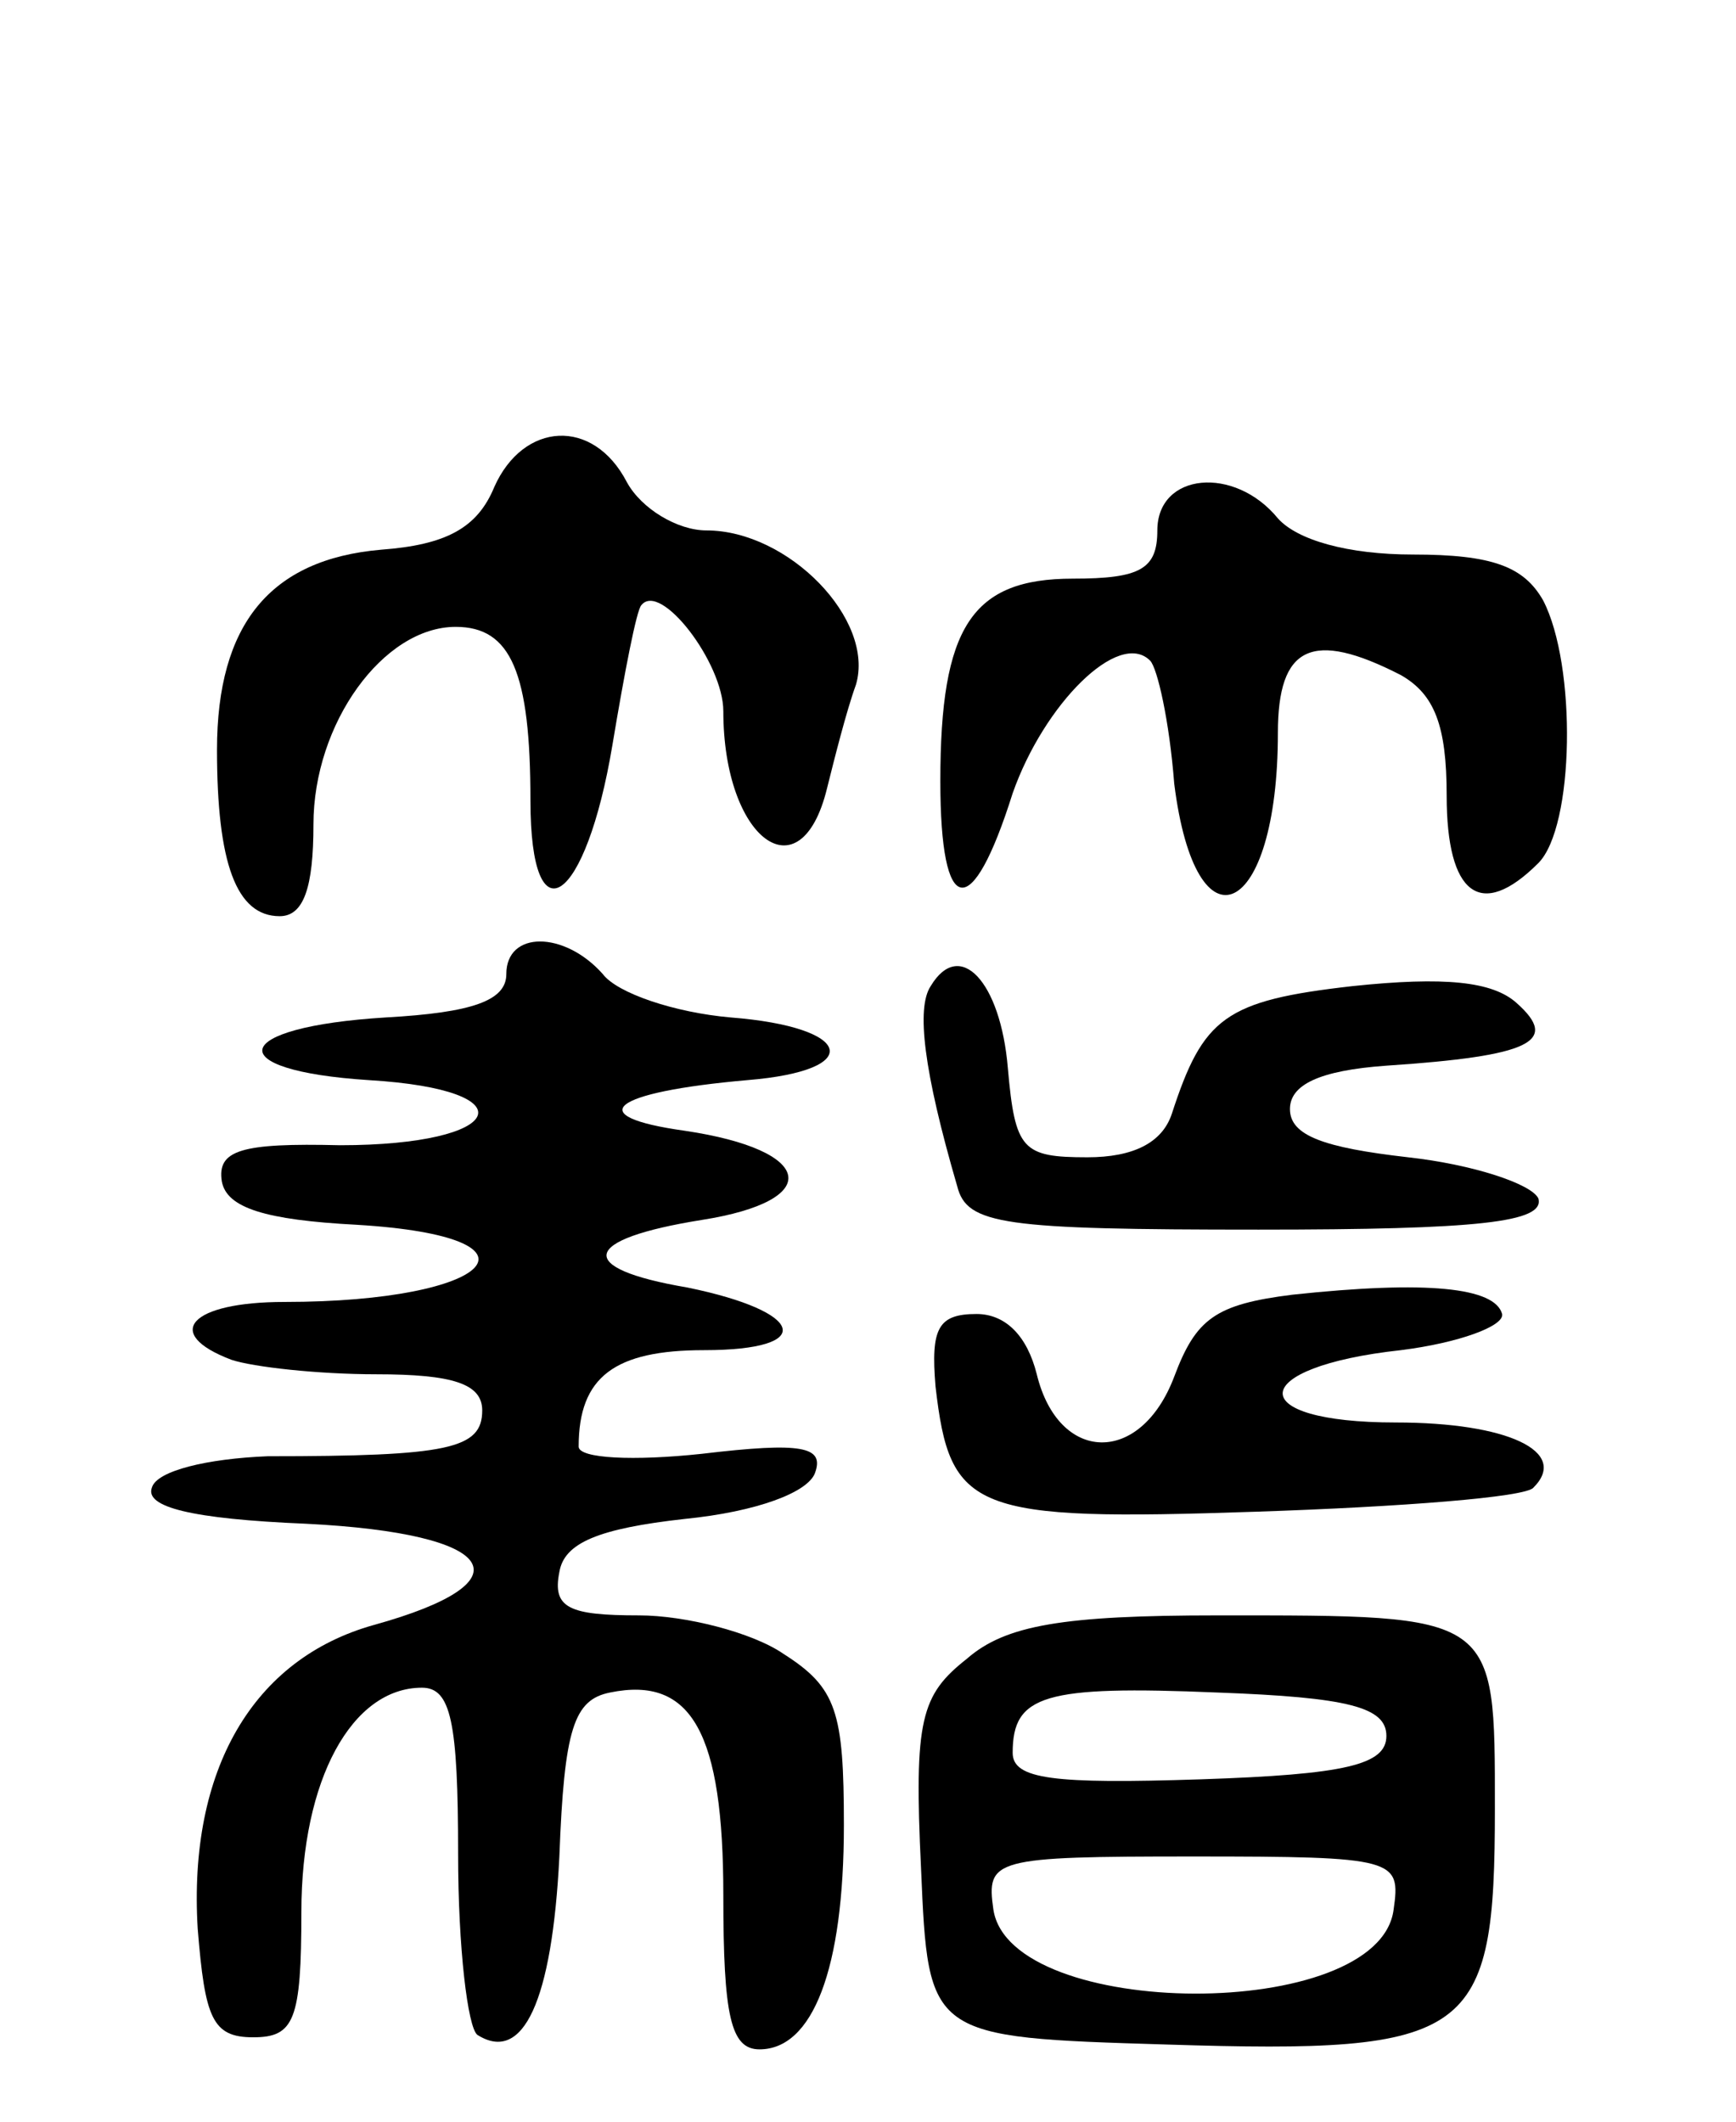 <svg version="1.0" xmlns="http://www.w3.org/2000/svg"
 width="72pt" height="88pt" viewBox="0 0 72 88"
 preserveAspectRatio="xMidYMid meet">
<g transform="translate(0,88) scale(0.1,-0.1)"
fill="#000000" stroke="none">
<path d="M205 678 c-7 -17 -20 -24 -47 -26 -46 -4 -68 -31 -68 -83 0 -47 8
-69 26 -69 10 0 14 12 14 38 0 42 29 82 59 82 23 0 31 -19 31 -72 0 -59 23
-43 34 23 5 30 10 56 12 58 8 10 34 -24 34 -44 0 -53 32 -77 43 -32 3 12 8 32
12 43 8 27 -28 64 -62 64 -12 0 -27 9 -33 20 -14 27 -43 25 -55 -2z"/>
<path d="M480 660 c0 -16 -7 -20 -35 -20 -42 0 -55 -20 -55 -84 0 -57 13 -59
30 -5 13 37 44 68 57 55 3 -3 8 -25 10 -51 9 -72 43 -56 43 21 0 36 14 43 51
24 14 -8 19 -21 19 -50 0 -41 14 -52 38 -28 15 15 16 82 2 109 -8 14 -21 19
-54 19 -27 0 -48 6 -56 15 -18 22 -50 19 -50 -5z"/>
<path d="M210 476 c0 -11 -14 -16 -50 -18 -65 -4 -69 -22 -7 -26 67 -4 57 -27
-12 -27 -41 1 -51 -2 -49 -15 2 -11 18 -16 56 -18 83 -5 57 -32 -30 -32 -39 0
-51 -13 -22 -24 9 -3 36 -6 60 -6 32 0 44 -4 44 -15 0 -16 -14 -19 -89 -19
-25 -1 -46 -6 -48 -13 -3 -8 16 -13 64 -15 80 -4 93 -24 28 -42 -50 -14 -77
-60 -73 -126 3 -37 6 -45 23 -45 17 0 20 7 20 52 0 55 21 93 50 93 12 0 15
-14 15 -69 0 -39 4 -72 8 -75 19 -12 31 14 34 74 2 53 6 65 21 68 34 7 47 -17
47 -84 0 -50 3 -64 15 -64 22 0 35 33 35 93 0 47 -3 57 -25 71 -13 9 -41 16
-60 16 -29 0 -36 3 -33 18 2 12 16 18 52 22 30 3 51 11 54 19 4 11 -5 13 -47
8 -28 -3 -51 -2 -51 3 0 29 15 40 52 40 47 0 42 16 -7 26 -47 8 -44 20 6 28
51 8 47 29 -7 37 -43 6 -31 16 26 21 49 4 44 22 -7 26 -23 2 -47 10 -53 18
-16 18 -40 18 -40 0z"/>
<path d="M386 471 c-6 -9 -3 -35 11 -83 4 -16 19 -18 125 -18 91 0 119 3 116
13 -3 6 -27 14 -54 17 -35 4 -49 9 -49 20 0 10 12 16 40 18 60 4 72 10 54 26
-10 9 -30 11 -68 7 -53 -6 -62 -13 -75 -53 -4 -12 -16 -18 -35 -18 -27 0 -30
3 -33 37 -3 36 -20 54 -32 34z"/>
<path d="M536 343 c-32 -4 -40 -10 -49 -34 -14 -37 -48 -36 -57 1 -4 16 -13
25 -25 25 -16 0 -19 -6 -17 -30 6 -52 15 -56 133 -52 60 2 112 6 115 10 15 15
-11 27 -57 27 -64 0 -62 23 2 30 24 3 43 10 42 15 -3 11 -31 14 -87 8z"/>
<path d="M401 192 c-19 -15 -22 -25 -19 -87 3 -70 3 -70 102 -73 127 -4 136 3
136 98 0 81 1 80 -115 80 -64 0 -88 -4 -104 -18z m174 -32 c0 -12 -17 -16 -77
-18 -61 -2 -78 0 -78 11 0 24 13 28 85 25 54 -2 70 -6 70 -18z m3 -72 c-6 -47
-159 -46 -166 0 -3 21 0 22 83 22 84 0 86 -1 83 -22z"/>
</g>
</svg>
